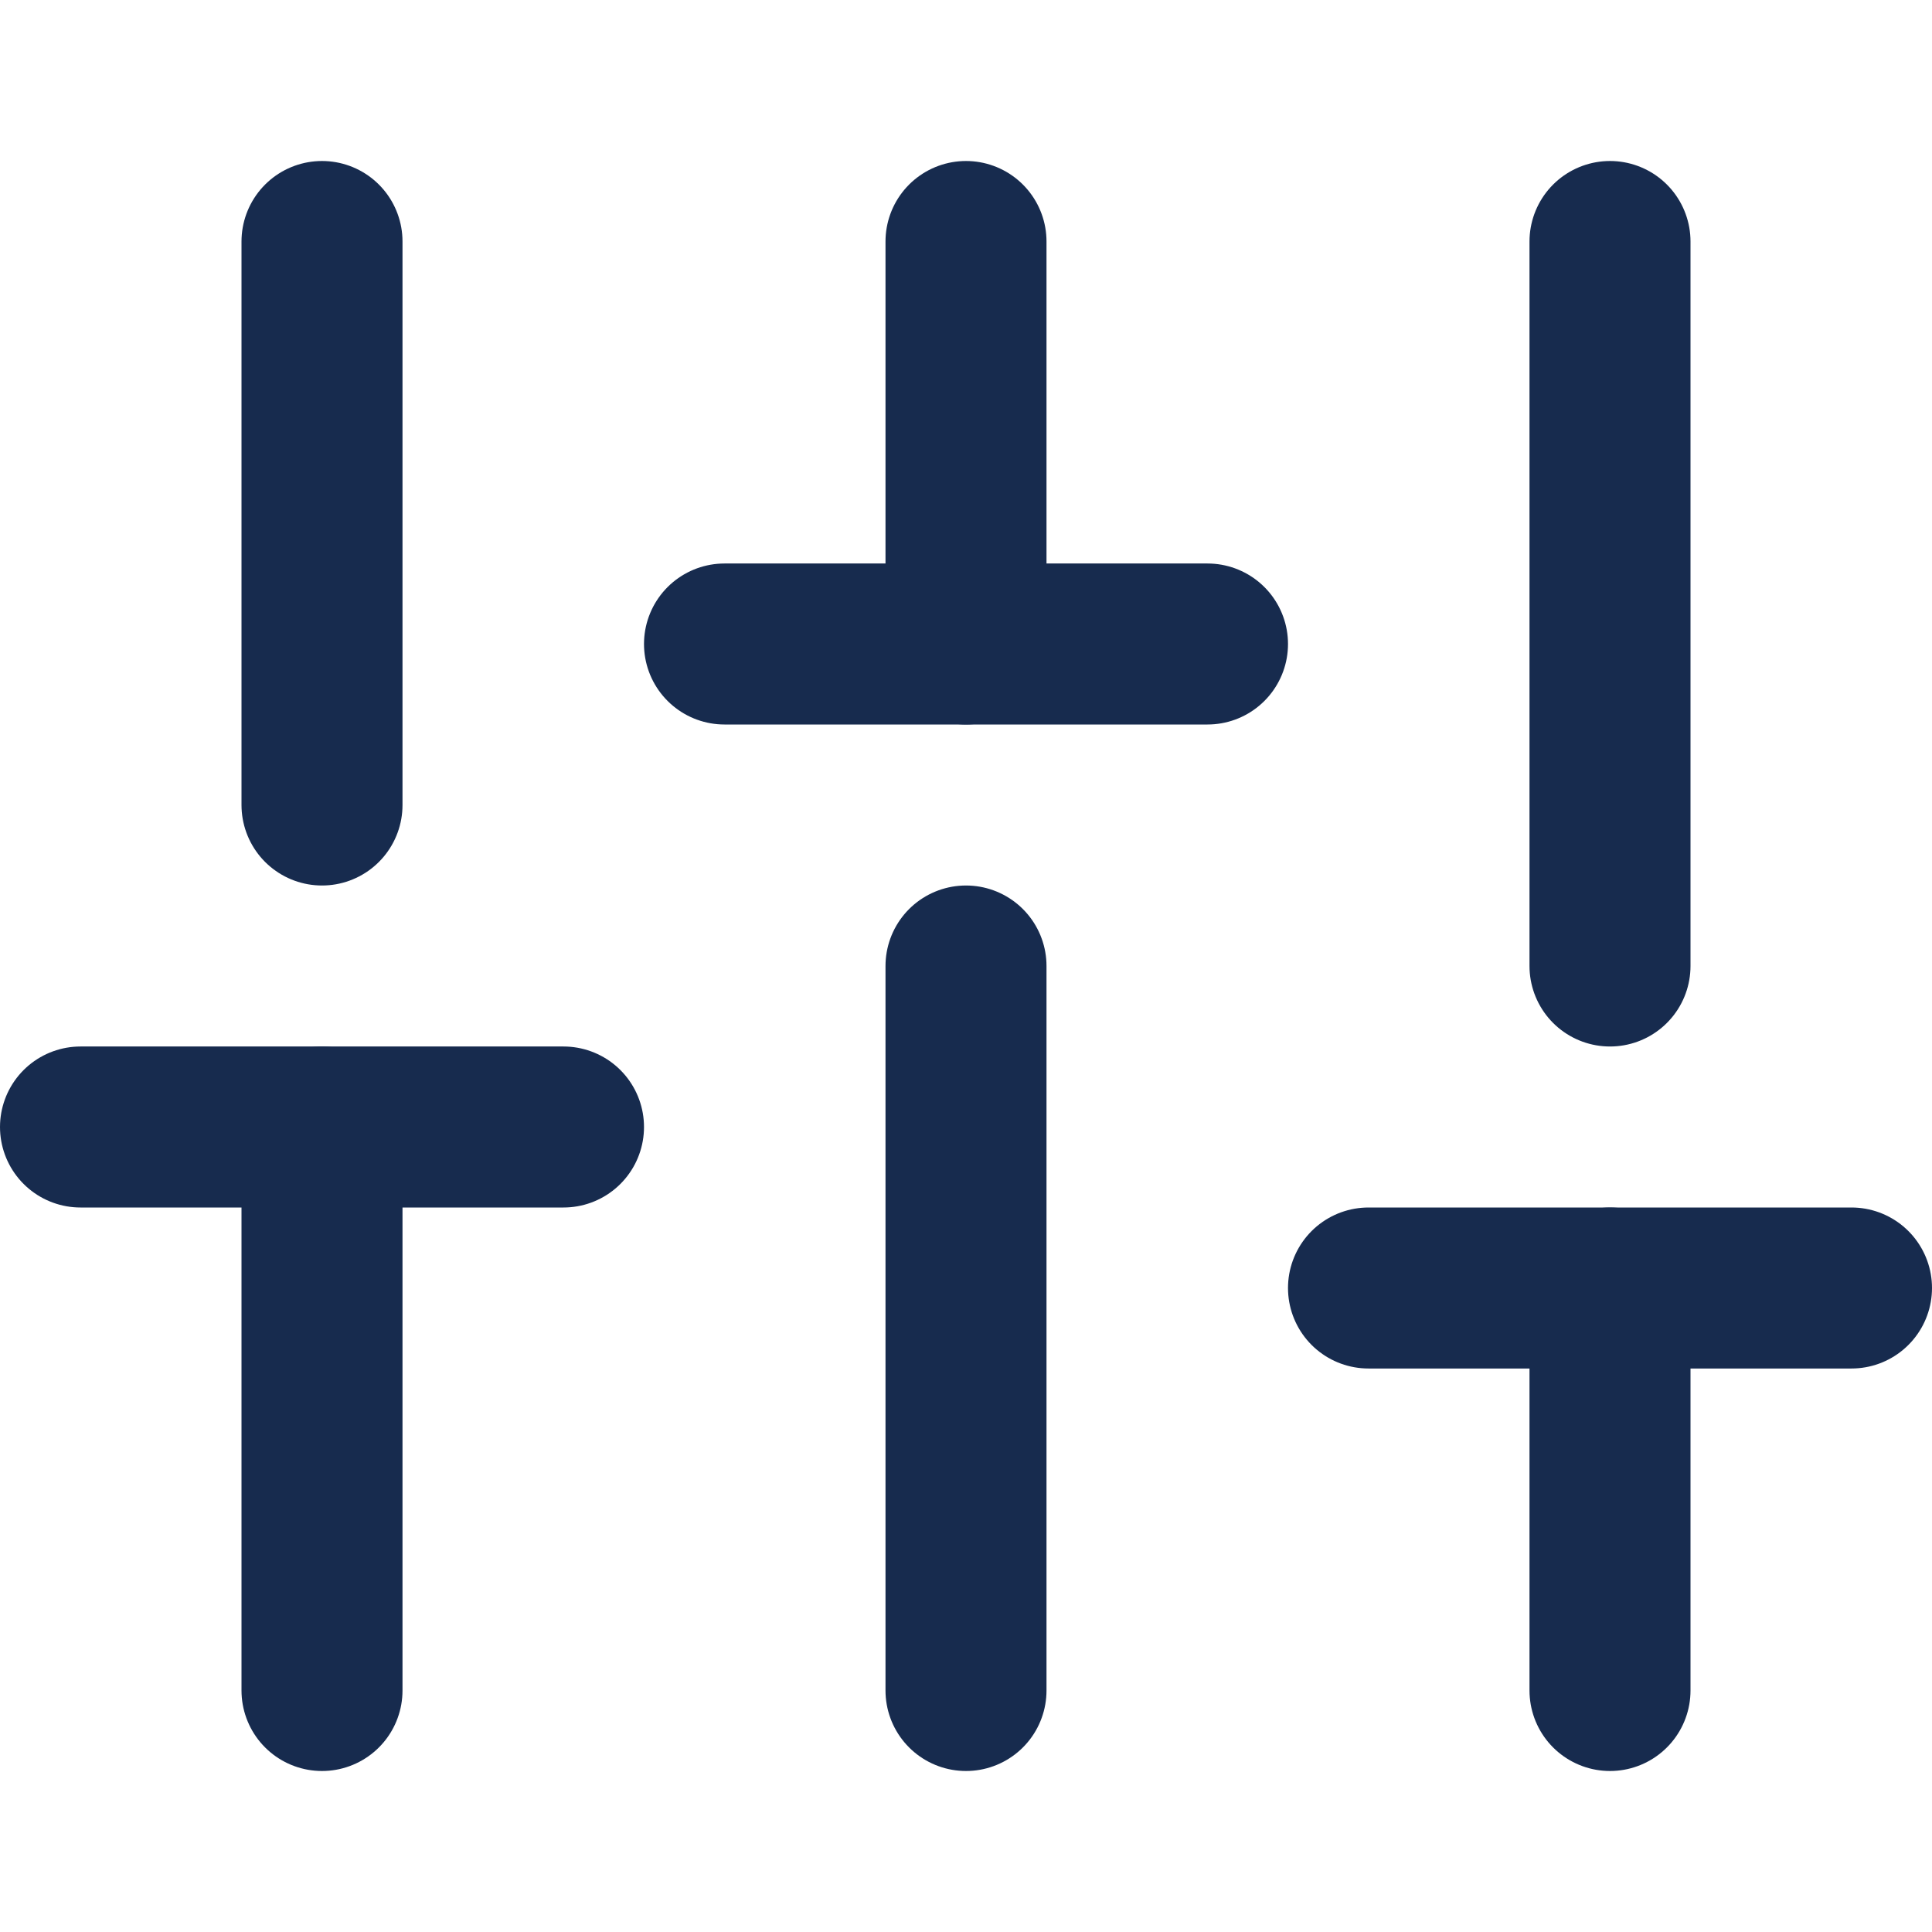 <svg width="18" height="18" viewBox="0 0 18 18" fill="none" xmlns="http://www.w3.org/2000/svg">
<path d="M3 15.75V10.5" stroke="#172B4E" stroke-width="1.5" stroke-linecap="round" stroke-linejoin="round"/>
<path d="M3 7.5V2.25" stroke="#172B4E" stroke-width="1.5" stroke-linecap="round" stroke-linejoin="round"/>
<path d="M9 15.75V9" stroke="#172B4E" stroke-width="1.5" stroke-linecap="round" stroke-linejoin="round"/>
<path d="M9 6V2.25" stroke="#172B4E" stroke-width="1.5" stroke-linecap="round" stroke-linejoin="round"/>
<path d="M15 15.75V12" stroke="#172B4E" stroke-width="1.5" stroke-linecap="round" stroke-linejoin="round"/>
<path d="M15 9V2.25" stroke="#172B4E" stroke-width="1.5" stroke-linecap="round" stroke-linejoin="round"/>
<path d="M0.75 10.5H5.25" stroke="#172B4E" stroke-width="1.5" stroke-linecap="round" stroke-linejoin="round"/>
<path d="M6.75 6H11.25" stroke="#172B4E" stroke-width="1.5" stroke-linecap="round" stroke-linejoin="round"/>
<path d="M12.75 12H17.25" stroke="#172B4E" stroke-width="1.5" stroke-linecap="round" stroke-linejoin="round"/>
</svg>
